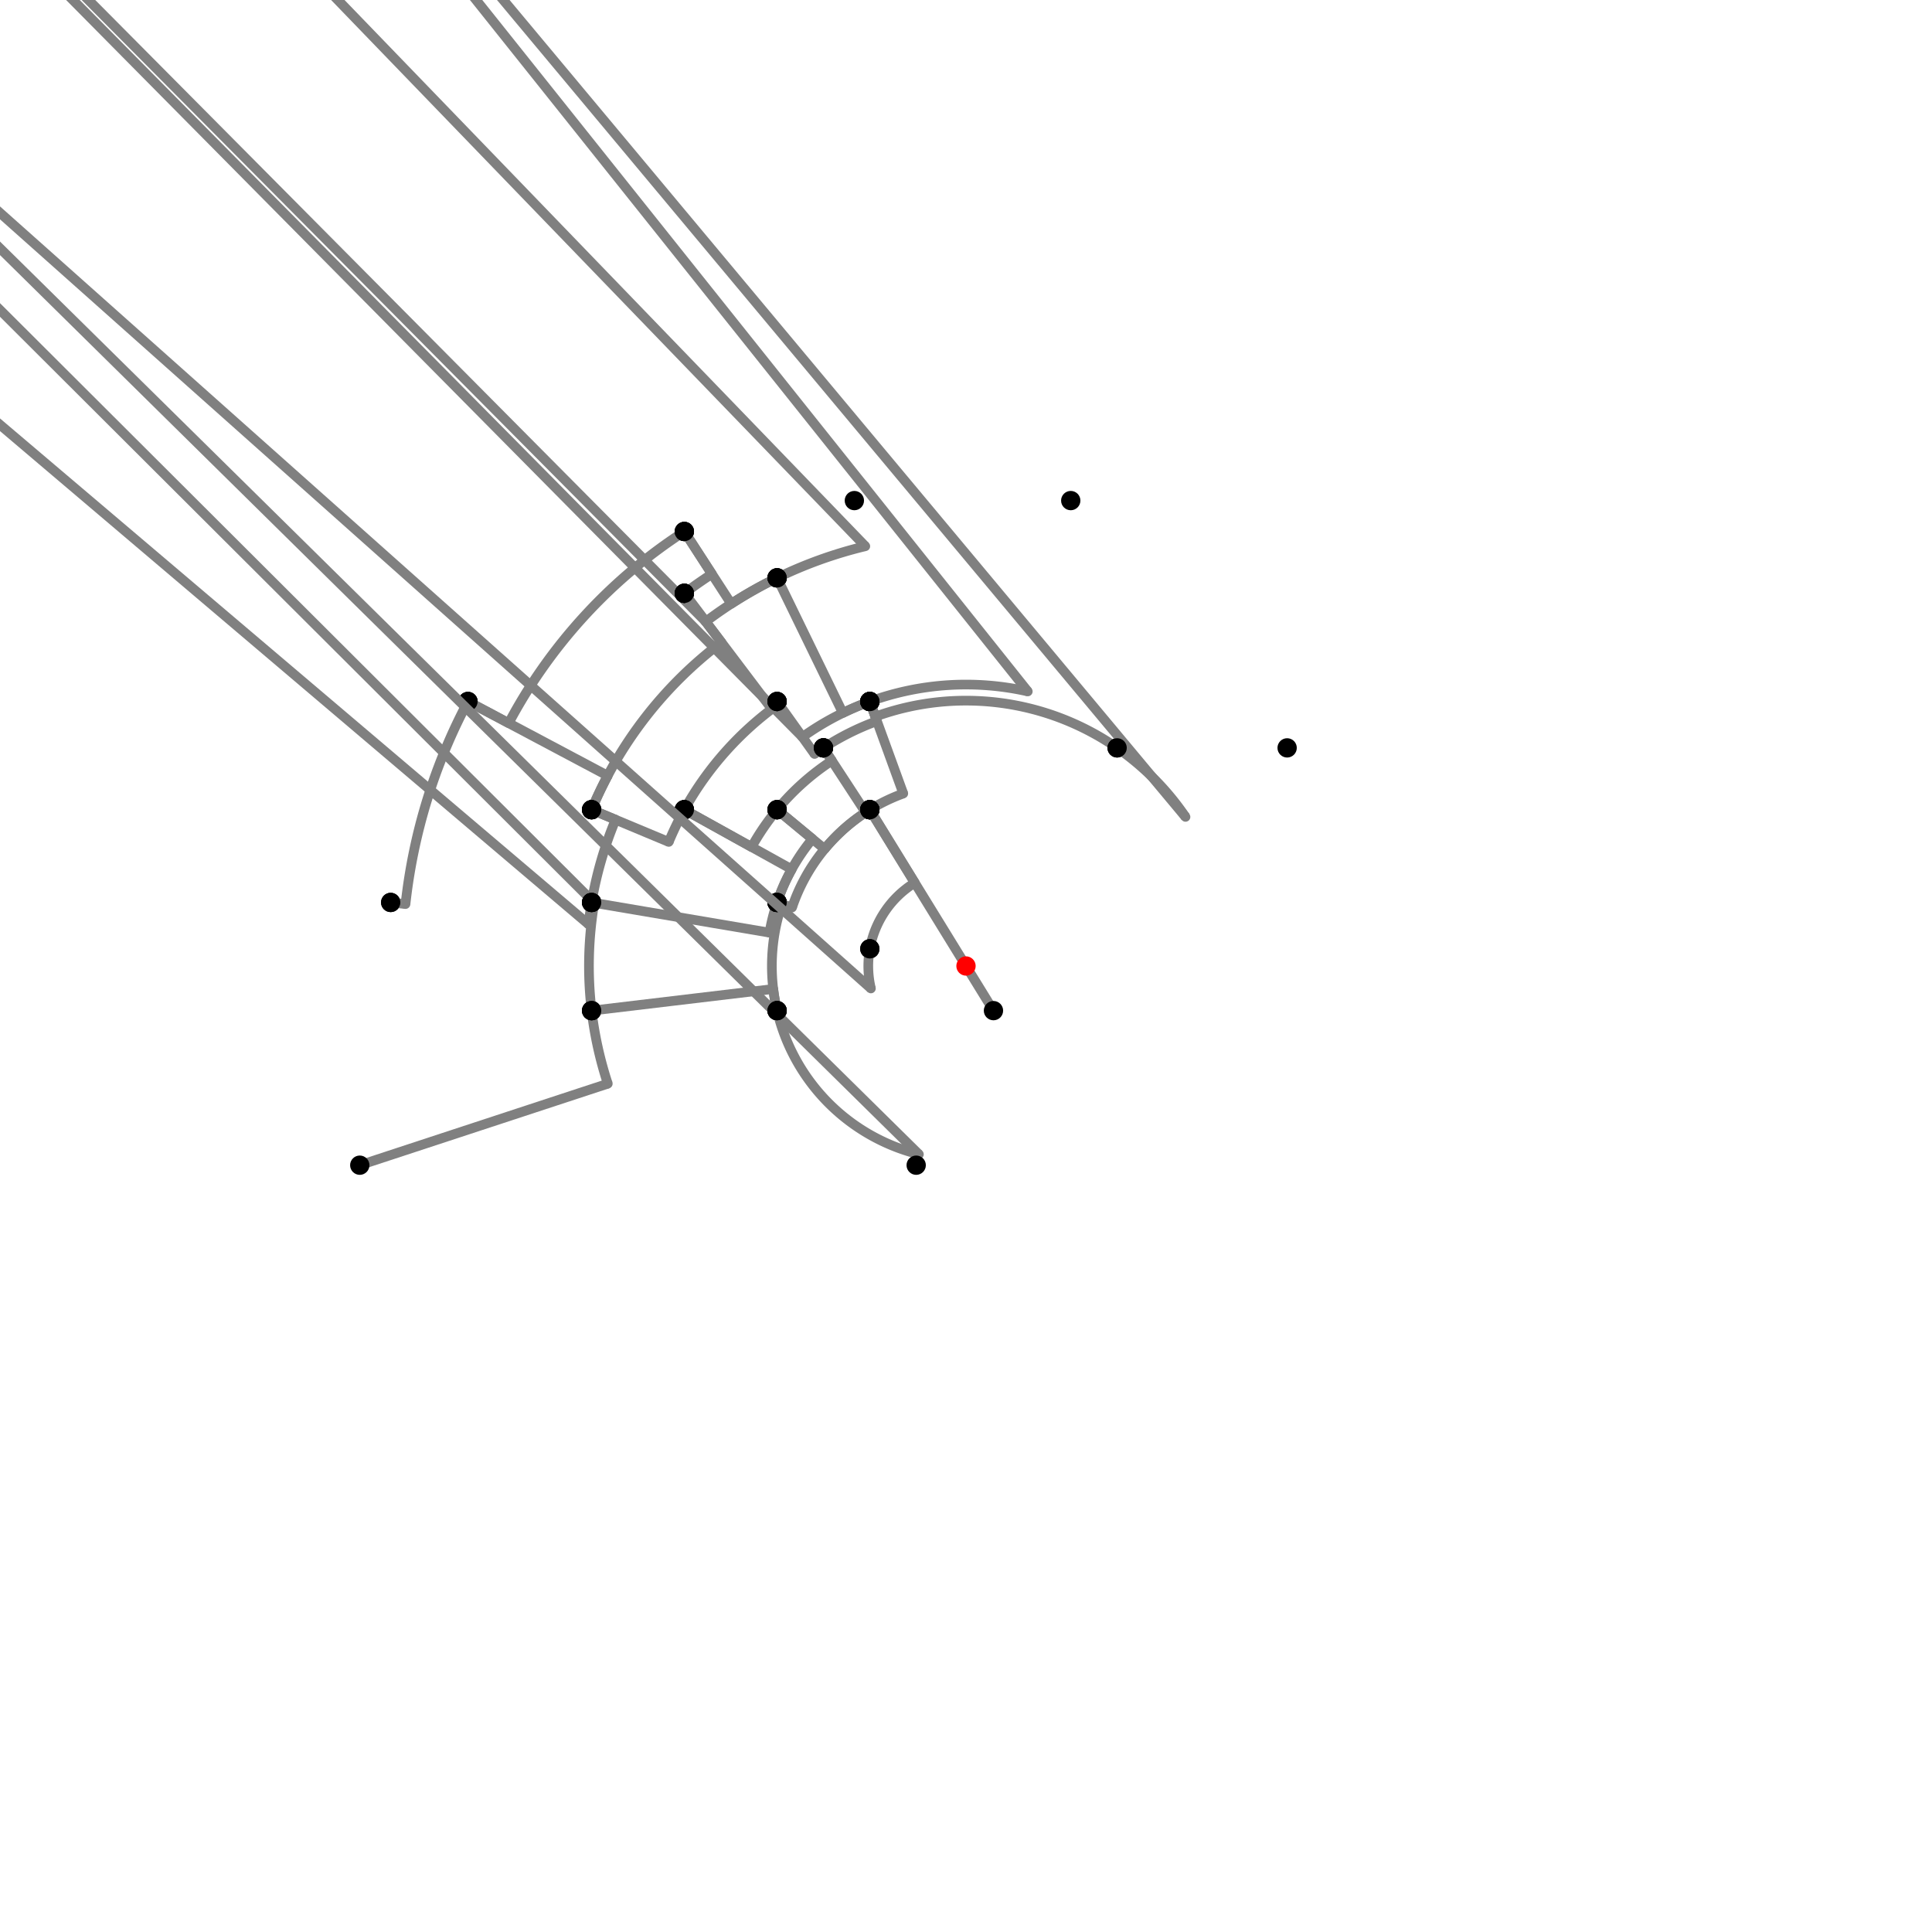 <?xml version="1.0" encoding="UTF-8"?>
<svg xmlns="http://www.w3.org/2000/svg" xmlns:xlink="http://www.w3.org/1999/xlink"
     width="1000" height="1000" viewBox="0 0 1000 1000">
<defs>
</defs>
<rect x="0" y="0" width="1000" height="1000" fill="white" />
<path d="M186.217,603.102 L314.596,560.919" stroke="grey" stroke-width="5" />
<circle cx="314.596" cy="560.919" r="2.5" fill="grey" stroke="none" />
<path d="M314.596,560.919 A195.156,195.156,0,0,1,306.217,523.102" stroke="grey" stroke-width="5" fill="none" />
<circle cx="186.217" cy="603.102" r="5" fill="black" stroke="none" />
<circle cx="306.217" cy="523.102" r="5" fill="black" stroke="none" />
<path d="M306.217,523.102 A195.156,195.156,0,0,1,307.597,467.336" stroke="grey" stroke-width="5" fill="none" />
<path d="M307.597,467.336 L-193.783,-32.898" stroke="grey" stroke-width="5" />
<circle cx="307.597" cy="467.336" r="2.5" fill="grey" stroke="none" />
<circle cx="306.217" cy="523.102" r="5" fill="black" stroke="none" />
<circle cx="306.217" cy="467.102" r="5" fill="black" stroke="none" />
<path d="M306.217,467.102 A196.556,196.556,0,0,0,304.633,478.417" stroke="grey" stroke-width="5" fill="none" />
<path d="M304.633,478.417 L-297.783,-32.898" stroke="grey" stroke-width="5" />
<circle cx="304.633" cy="478.417" r="2.5" fill="grey" stroke="none" />
<circle cx="306.217" cy="467.102" r="5" fill="black" stroke="none" />
<circle cx="202.217" cy="467.102" r="5" fill="black" stroke="none" />
<path d="M202.217,467.102 L209.886,467.949" stroke="grey" stroke-width="5" />
<circle cx="209.886" cy="467.949" r="2.5" fill="grey" stroke="none" />
<path d="M209.886,467.949 A291.879,291.879,0,0,1,242.217,363.102" stroke="grey" stroke-width="5" fill="none" />
<circle cx="202.217" cy="467.102" r="5" fill="black" stroke="none" />
<circle cx="242.217" cy="363.102" r="5" fill="black" stroke="none" />
<path d="M242.217,363.102 L263.293,374.295" stroke="grey" stroke-width="5" />
<circle cx="263.293" cy="374.295" r="2.5" fill="grey" stroke="none" />
<path d="M263.293,374.295 A268.015,268.015,0,0,1,354.217,275.102" stroke="grey" stroke-width="5" fill="none" />
<circle cx="242.217" cy="363.102" r="5" fill="black" stroke="none" />
<circle cx="354.217" cy="275.102" r="5" fill="black" stroke="none" />
<path d="M354.217,275.102 L378.467,312.513" stroke="grey" stroke-width="5" />
<circle cx="378.467" cy="312.513" r="2.5" fill="grey" stroke="none" />
<path d="M378.467,312.513 A223.431,223.431,0,0,1,402.217,299.102" stroke="grey" stroke-width="5" fill="none" />
<circle cx="354.217" cy="275.102" r="5" fill="black" stroke="none" />
<circle cx="402.217" cy="299.102" r="5" fill="black" stroke="none" />
<path d="M402.217,299.102 A223.431,223.431,0,0,0,365.286,321.748" stroke="grey" stroke-width="5" fill="none" />
<path d="M365.286,321.748 L-145.783,-192.898" stroke="grey" stroke-width="5" />
<circle cx="365.286" cy="321.748" r="2.5" fill="grey" stroke="none" />
<circle cx="402.217" cy="299.102" r="5" fill="black" stroke="none" />
<circle cx="354.217" cy="307.102" r="5" fill="black" stroke="none" />
<path d="M354.217,275.102 L368.481,297.108" stroke="grey" stroke-width="5" />
<circle cx="368.481" cy="297.108" r="2.5" fill="grey" stroke="none" />
<path d="M368.481,297.108 A241.79,241.79,0,0,0,354.217,307.102" stroke="grey" stroke-width="5" fill="none" />
<circle cx="354.217" cy="275.102" r="5" fill="black" stroke="none" />
<circle cx="354.217" cy="307.102" r="5" fill="black" stroke="none" />
<path d="M354.217,307.102 L373.389,332.47" stroke="grey" stroke-width="5" />
<circle cx="373.389" cy="332.47" r="2.5" fill="grey" stroke="none" />
<path d="M373.389,332.47 A209.992,209.992,0,0,0,306.217,419.102" stroke="grey" stroke-width="5" fill="none" />
<circle cx="354.217" cy="307.102" r="5" fill="black" stroke="none" />
<circle cx="306.217" cy="419.102" r="5" fill="black" stroke="none" />
<path d="M242.217,363.102 L314.538,401.509" stroke="grey" stroke-width="5" />
<circle cx="314.538" cy="401.509" r="2.5" fill="grey" stroke="none" />
<path d="M314.538,401.509 A209.992,209.992,0,0,0,306.217,419.102" stroke="grey" stroke-width="5" fill="none" />
<circle cx="242.217" cy="363.102" r="5" fill="black" stroke="none" />
<circle cx="306.217" cy="419.102" r="5" fill="black" stroke="none" />
<path d="M306.217,419.102 L318.615,424.278" stroke="grey" stroke-width="5" />
<circle cx="318.615" cy="424.278" r="2.5" fill="grey" stroke="none" />
<path d="M318.615,424.278 A196.556,196.556,0,0,0,306.217,467.102" stroke="grey" stroke-width="5" fill="none" />
<circle cx="306.217" cy="419.102" r="5" fill="black" stroke="none" />
<circle cx="306.217" cy="467.102" r="5" fill="black" stroke="none" />
<path d="M402.217,299.102 A223.431,223.431,0,0,1,447.885,282.732" stroke="grey" stroke-width="5" fill="none" />
<path d="M447.885,282.732 L-57.783,-240.898" stroke="grey" stroke-width="5" />
<circle cx="447.885" cy="282.732" r="2.5" fill="grey" stroke="none" />
<circle cx="402.217" cy="299.102" r="5" fill="black" stroke="none" />
<circle cx="442.217" cy="259.102" r="5" fill="black" stroke="none" />
<path d="M402.217,299.102 L436.249,369.022" stroke="grey" stroke-width="5" />
<circle cx="436.249" cy="369.022" r="2.5" fill="grey" stroke="none" />
<path d="M436.249,369.022 A145.669,145.669,0,0,1,450.217,363.102" stroke="grey" stroke-width="5" fill="none" />
<circle cx="402.217" cy="299.102" r="5" fill="black" stroke="none" />
<circle cx="450.217" cy="363.102" r="5" fill="black" stroke="none" />
<path d="M354.217,307.102 L398.566,365.784" stroke="grey" stroke-width="5" />
<circle cx="398.566" cy="365.784" r="2.5" fill="grey" stroke="none" />
<path d="M398.566,365.784 A168.234,168.234,0,0,1,402.217,363.102" stroke="grey" stroke-width="5" fill="none" />
<circle cx="354.217" cy="307.102" r="5" fill="black" stroke="none" />
<circle cx="402.217" cy="363.102" r="5" fill="black" stroke="none" />
<path d="M306.217,419.102 L346.144,435.77" stroke="grey" stroke-width="5" />
<circle cx="346.144" cy="435.77" r="2.5" fill="grey" stroke="none" />
<path d="M346.144,435.77 A166.725,166.725,0,0,1,354.217,419.102" stroke="grey" stroke-width="5" fill="none" />
<circle cx="306.217" cy="419.102" r="5" fill="black" stroke="none" />
<circle cx="354.217" cy="419.102" r="5" fill="black" stroke="none" />
<path d="M306.217,467.102 L398.286,482.732" stroke="grey" stroke-width="5" />
<circle cx="398.286" cy="482.732" r="2.5" fill="grey" stroke="none" />
<path d="M398.286,482.732 A103.169,103.169,0,0,1,402.217,467.102" stroke="grey" stroke-width="5" fill="none" />
<circle cx="306.217" cy="467.102" r="5" fill="black" stroke="none" />
<circle cx="402.217" cy="467.102" r="5" fill="black" stroke="none" />
<path d="M306.217,523.102 L400.231,511.894" stroke="grey" stroke-width="5" />
<circle cx="400.231" cy="511.894" r="2.5" fill="grey" stroke="none" />
<path d="M400.231,511.894 A100.475,100.475,0,0,0,402.217,523.102" stroke="grey" stroke-width="5" fill="none" />
<circle cx="306.217" cy="523.102" r="5" fill="black" stroke="none" />
<circle cx="402.217" cy="523.102" r="5" fill="black" stroke="none" />
<path d="M450.217,363.102 A145.669,145.669,0,0,0,415.332,381.464" stroke="grey" stroke-width="5" fill="none" />
<path d="M415.332,381.464 L-97.783,-136.898" stroke="grey" stroke-width="5" />
<circle cx="415.332" cy="381.464" r="2.5" fill="grey" stroke="none" />
<circle cx="450.217" cy="363.102" r="5" fill="black" stroke="none" />
<circle cx="402.217" cy="363.102" r="5" fill="black" stroke="none" />
<path d="M402.217,363.102 L403.094,364.33" stroke="grey" stroke-width="5" />
<circle cx="403.094" cy="364.33" r="2.5" fill="grey" stroke="none" />
<path d="M403.094,364.33 A166.725,166.725,0,0,0,354.217,419.102" stroke="grey" stroke-width="5" fill="none" />
<circle cx="402.217" cy="363.102" r="5" fill="black" stroke="none" />
<circle cx="354.217" cy="419.102" r="5" fill="black" stroke="none" />
<path d="M354.217,419.102 L409.79,449.94" stroke="grey" stroke-width="5" />
<circle cx="409.79" cy="449.94" r="2.5" fill="grey" stroke="none" />
<path d="M409.79,449.94 A103.169,103.169,0,0,0,402.217,467.102" stroke="grey" stroke-width="5" fill="none" />
<circle cx="354.217" cy="419.102" r="5" fill="black" stroke="none" />
<circle cx="402.217" cy="467.102" r="5" fill="black" stroke="none" />
<path d="M402.217,467.102 L404.77,467.961" stroke="grey" stroke-width="5" />
<circle cx="404.77" cy="467.961" r="2.5" fill="grey" stroke="none" />
<path d="M404.77,467.961 A100.475,100.475,0,0,0,402.217,523.102" stroke="grey" stroke-width="5" fill="none" />
<circle cx="402.217" cy="467.102" r="5" fill="black" stroke="none" />
<circle cx="402.217" cy="523.102" r="5" fill="black" stroke="none" />
<path d="M402.217,523.102 A100.475,100.475,0,0,0,475.624,597.474" stroke="grey" stroke-width="5" fill="none" />
<path d="M475.624,597.474 L-25.783,103.102" stroke="grey" stroke-width="5" />
<circle cx="475.624" cy="597.474" r="2.5" fill="grey" stroke="none" />
<circle cx="402.217" cy="523.102" r="5" fill="black" stroke="none" />
<circle cx="474.217" cy="603.102" r="5" fill="black" stroke="none" />
<path d="M450.217,363.102 L453.907,373.251" stroke="grey" stroke-width="5" />
<circle cx="453.907" cy="373.251" r="2.5" fill="grey" stroke="none" />
<path d="M453.907,373.251 A134.87,134.87,0,0,0,426.217,387.102" stroke="grey" stroke-width="5" fill="none" />
<circle cx="450.217" cy="363.102" r="5" fill="black" stroke="none" />
<circle cx="426.217" cy="387.102" r="5" fill="black" stroke="none" />
<path d="M426.217,387.102 L430.571,393.766" stroke="grey" stroke-width="5" />
<circle cx="430.571" cy="393.766" r="2.5" fill="grey" stroke="none" />
<path d="M430.571,393.766 A126.91,126.91,0,0,0,402.217,419.102" stroke="grey" stroke-width="5" fill="none" />
<circle cx="426.217" cy="387.102" r="5" fill="black" stroke="none" />
<circle cx="402.217" cy="419.102" r="5" fill="black" stroke="none" />
<path d="M402.217,419.102 L420.509,434.235" stroke="grey" stroke-width="5" />
<circle cx="420.509" cy="434.235" r="2.5" fill="grey" stroke="none" />
<path d="M420.509,434.235 A103.169,103.169,0,0,0,402.217,467.102" stroke="grey" stroke-width="5" fill="none" />
<circle cx="402.217" cy="419.102" r="5" fill="black" stroke="none" />
<circle cx="402.217" cy="467.102" r="5" fill="black" stroke="none" />
<path d="M402.217,363.102 L421.609,390.251" stroke="grey" stroke-width="5" />
<circle cx="421.609" cy="390.251" r="2.5" fill="grey" stroke="none" />
<path d="M421.609,390.251 A134.87,134.87,0,0,1,426.217,387.102" stroke="grey" stroke-width="5" fill="none" />
<circle cx="402.217" cy="363.102" r="5" fill="black" stroke="none" />
<circle cx="426.217" cy="387.102" r="5" fill="black" stroke="none" />
<path d="M354.217,419.102 L389.031,438.421" stroke="grey" stroke-width="5" />
<circle cx="389.031" cy="438.421" r="2.5" fill="grey" stroke="none" />
<path d="M389.031,438.421 A126.91,126.91,0,0,1,402.217,419.102" stroke="grey" stroke-width="5" fill="none" />
<circle cx="354.217" cy="419.102" r="5" fill="black" stroke="none" />
<circle cx="402.217" cy="419.102" r="5" fill="black" stroke="none" />
<path d="M450.217,363.102 L467.537,410.731" stroke="grey" stroke-width="5" />
<circle cx="467.537" cy="410.731" r="2.5" fill="grey" stroke="none" />
<path d="M467.537,410.731 A94.989,94.989,0,0,0,450.217,419.102" stroke="grey" stroke-width="5" fill="none" />
<circle cx="450.217" cy="363.102" r="5" fill="black" stroke="none" />
<circle cx="450.217" cy="419.102" r="5" fill="black" stroke="none" />
<path d="M426.217,387.102 L448.034,420.486" stroke="grey" stroke-width="5" />
<circle cx="448.034" cy="420.486" r="2.5" fill="grey" stroke="none" />
<path d="M448.034,420.486 A94.989,94.989,0,0,1,450.217,419.102" stroke="grey" stroke-width="5" fill="none" />
<circle cx="426.217" cy="387.102" r="5" fill="black" stroke="none" />
<circle cx="450.217" cy="419.102" r="5" fill="black" stroke="none" />
<path d="M402.217,419.102 L426.812,439.45" stroke="grey" stroke-width="5" />
<circle cx="426.812" cy="439.45" r="2.5" fill="grey" stroke="none" />
<path d="M426.812,439.45 A94.989,94.989,0,0,1,450.217,419.102" stroke="grey" stroke-width="5" fill="none" />
<circle cx="402.217" cy="419.102" r="5" fill="black" stroke="none" />
<circle cx="450.217" cy="419.102" r="5" fill="black" stroke="none" />
<path d="M402.217,467.102 L409.97,469.71" stroke="grey" stroke-width="5" />
<circle cx="409.97" cy="469.71" r="2.5" fill="grey" stroke="none" />
<path d="M409.97,469.71 A94.989,94.989,0,0,1,450.217,419.102" stroke="grey" stroke-width="5" fill="none" />
<circle cx="402.217" cy="467.102" r="5" fill="black" stroke="none" />
<circle cx="450.217" cy="419.102" r="5" fill="black" stroke="none" />
<path d="M450.217,419.102 L473.495,456.93" stroke="grey" stroke-width="5" />
<circle cx="473.495" cy="456.93" r="2.5" fill="grey" stroke="none" />
<path d="M473.495,456.93 A50.572,50.572,0,0,0,450.217,491.102" stroke="grey" stroke-width="5" fill="none" />
<circle cx="450.217" cy="419.102" r="5" fill="black" stroke="none" />
<circle cx="450.217" cy="491.102" r="5" fill="black" stroke="none" />
<path d="M450.217,491.102 A50.572,50.572,0,0,0,450.783,511.628" stroke="grey" stroke-width="5" fill="none" />
<path d="M450.783,511.628 L-97.783,23.102" stroke="grey" stroke-width="5" />
<circle cx="450.783" cy="511.628" r="2.5" fill="grey" stroke="none" />
<circle cx="450.217" cy="491.102" r="5" fill="black" stroke="none" />
<circle cx="402.217" cy="523.102" r="5" fill="black" stroke="none" />
<path d="M450.217,363.102 A145.669,145.669,0,0,1,531.984,357.886" stroke="grey" stroke-width="5" fill="none" />
<path d="M531.984,357.886 L54.217,-240.898" stroke="grey" stroke-width="5" />
<circle cx="531.984" cy="357.886" r="2.5" fill="grey" stroke="none" />
<circle cx="450.217" cy="363.102" r="5" fill="black" stroke="none" />
<circle cx="554.217" cy="259.102" r="5" fill="black" stroke="none" />
<path d="M450.217,363.102 L453.061,370.924" stroke="grey" stroke-width="5" />
<circle cx="453.061" cy="370.924" r="2.5" fill="grey" stroke="none" />
<path d="M453.061,370.924 A137.346,137.346,0,0,1,578.217,387.102" stroke="grey" stroke-width="5" fill="none" />
<circle cx="450.217" cy="363.102" r="5" fill="black" stroke="none" />
<circle cx="578.217" cy="387.102" r="5" fill="black" stroke="none" />
<path d="M578.217,387.102 A137.346,137.346,0,0,1,613.616,422.83" stroke="grey" stroke-width="5" fill="none" />
<path d="M613.616,422.83 L166.217,-112.898" stroke="grey" stroke-width="5" />
<circle cx="613.616" cy="422.83" r="2.5" fill="grey" stroke="none" />
<circle cx="578.217" cy="387.102" r="5" fill="black" stroke="none" />
<circle cx="666.217" cy="387.102" r="5" fill="black" stroke="none" />
<path d="M450.217,419.102 L514.217,523.102" stroke="grey" stroke-width="5" />
<circle cx="450.217" cy="419.102" r="5" fill="black" stroke="none" />
<circle cx="514.217" cy="523.102" r="5" fill="black" stroke="none" />
<circle cx="500" cy="500" r="5" fill="red" stroke="none" />
</svg>